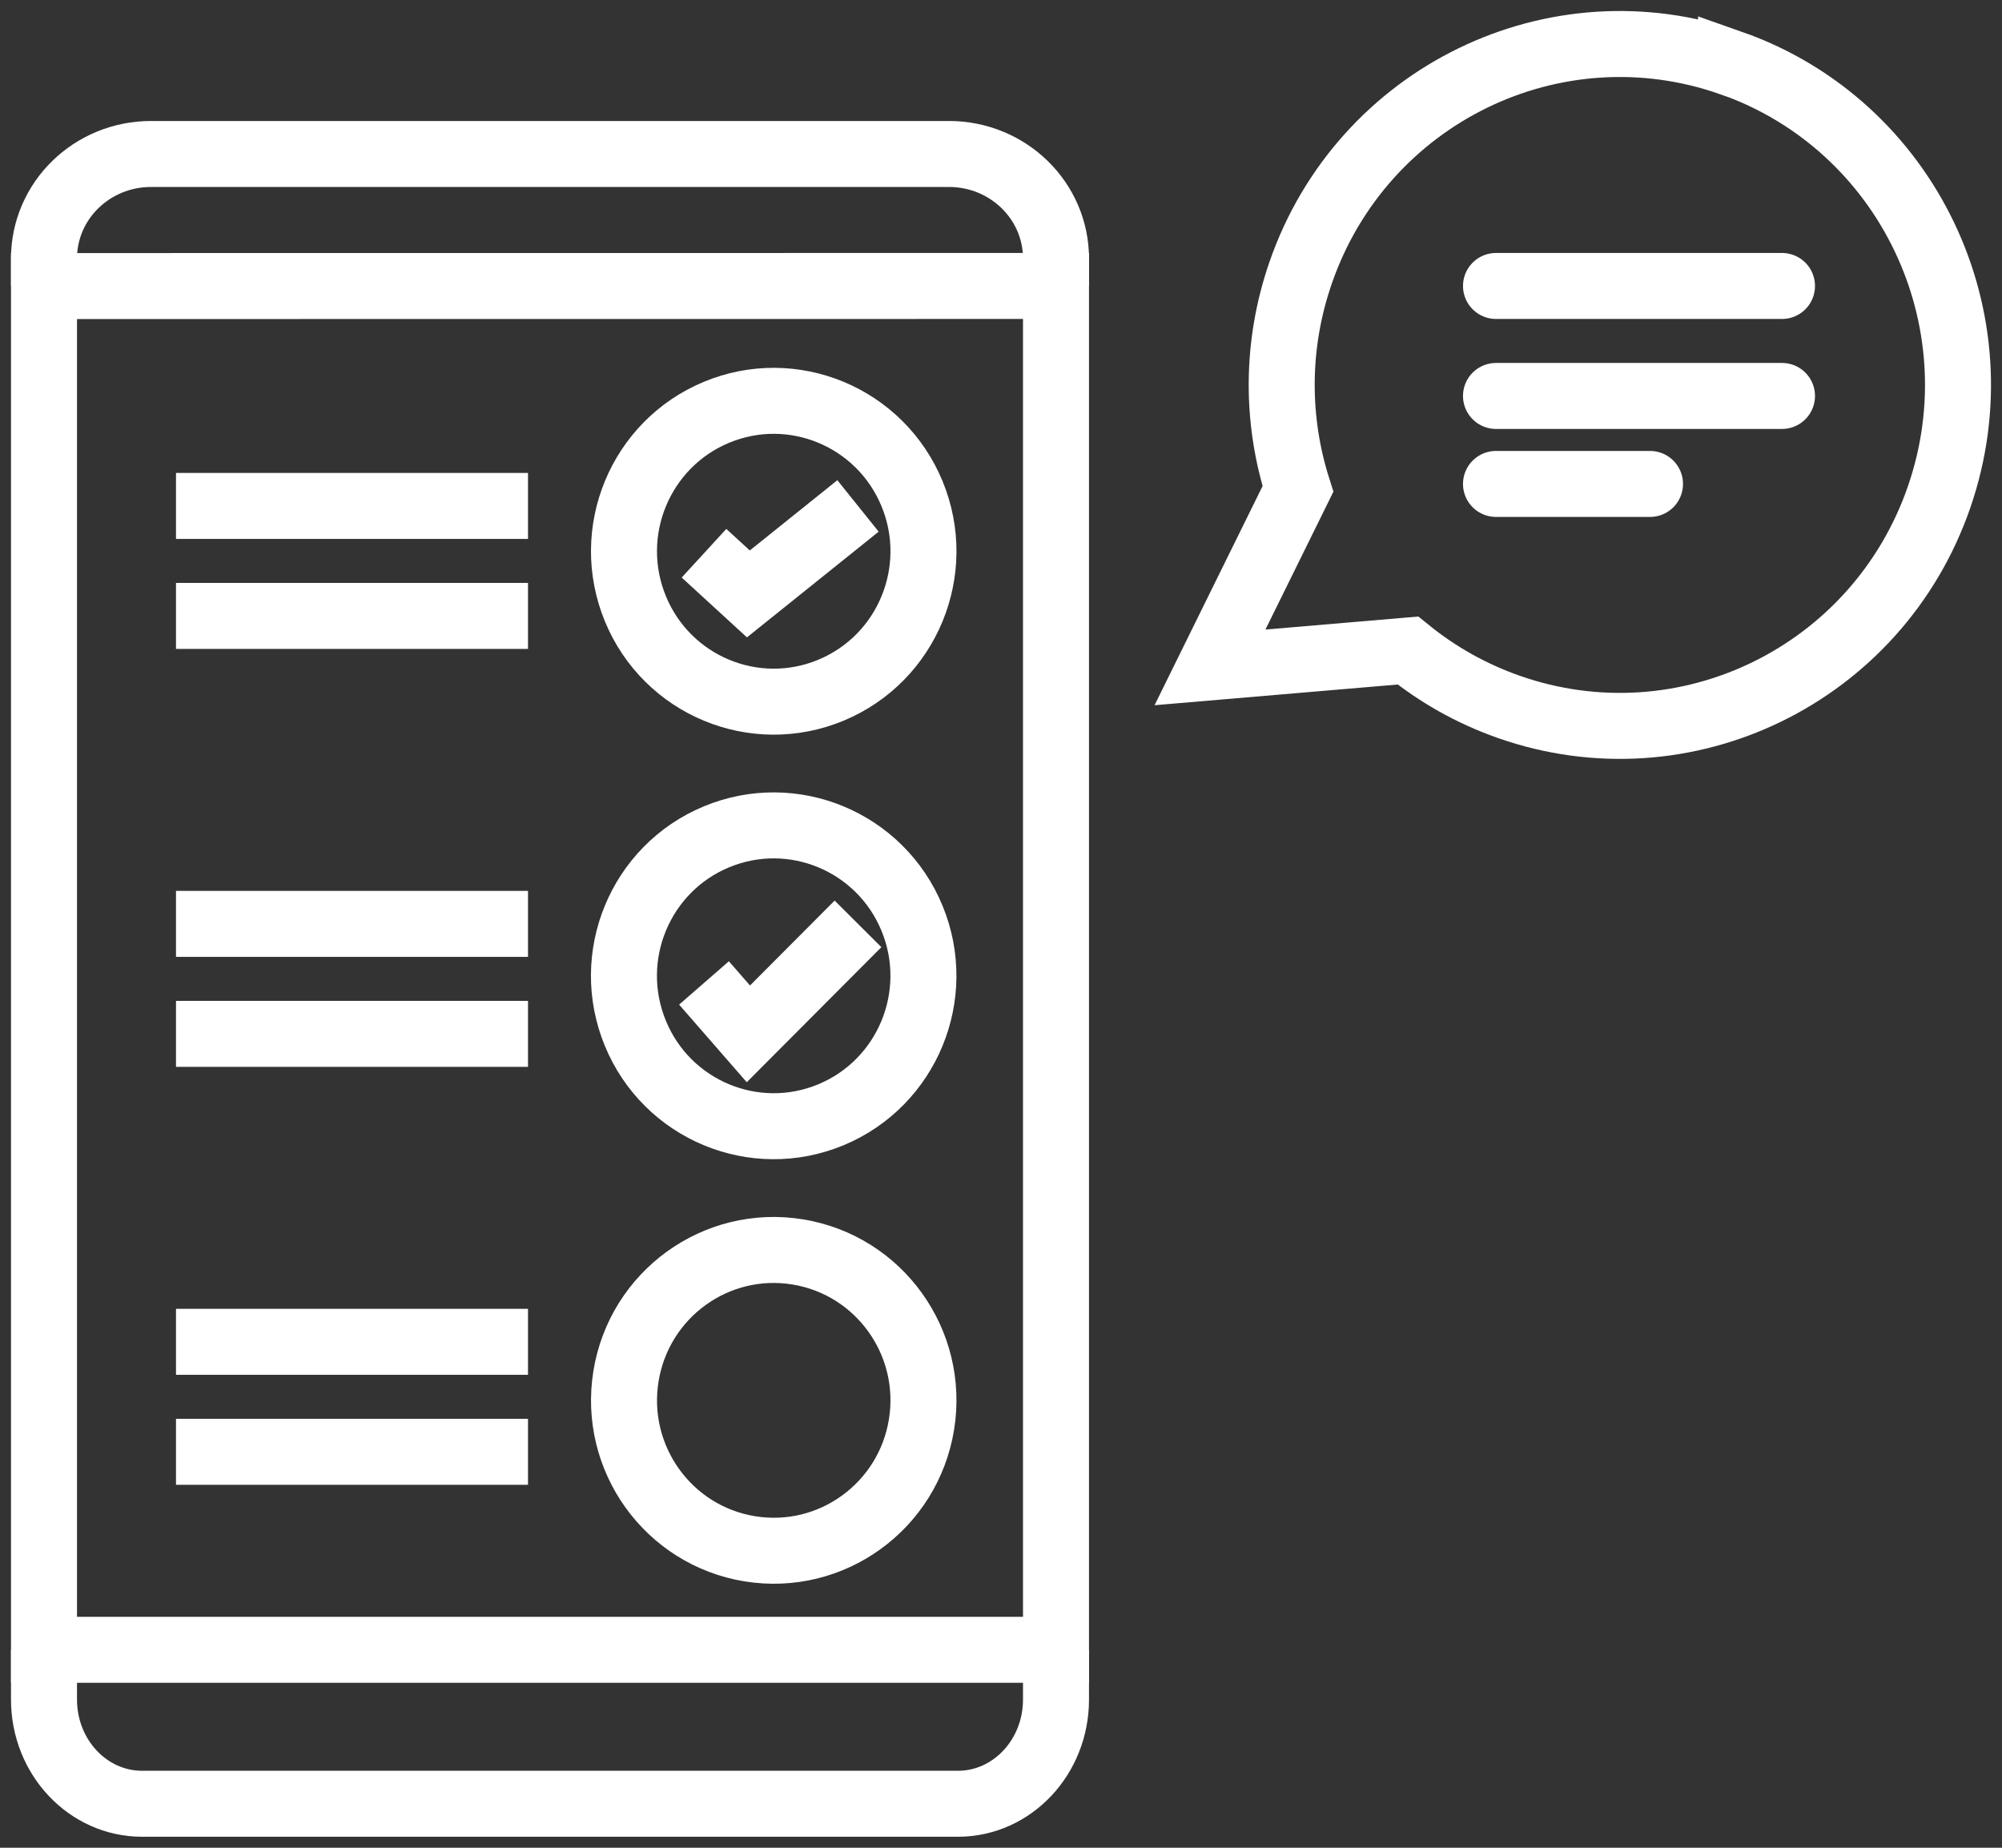 <svg width="91" height="84" viewBox="0 0 91 84" fill="none" xmlns="http://www.w3.org/2000/svg">
<rect x="0" y="0" width="91" height="84" fill="#333333" stroke="none"/>
<g clip-path="url(#clip0_664_119)">
<path d="M48 13V75H2V13.004L48 13Z" stroke="white" stroke-width="3" stroke-miterlimit="10"/>
<path d="M8 23H24" stroke="white" stroke-width="3" stroke-miterlimit="10"/>
<path d="M8 28H24" stroke="white" stroke-width="3" stroke-miterlimit="10"/>
<path d="M8 42H24" stroke="white" stroke-width="3" stroke-miterlimit="10"/>
<path d="M8 47H24" stroke="white" stroke-width="3" stroke-miterlimit="10"/>
<path d="M8 61H24" stroke="white" stroke-width="3" stroke-miterlimit="10"/>
<path d="M8 66H24" stroke="white" stroke-width="3" stroke-miterlimit="10"/>
<path d="M37.774 31.376C41.246 29.931 42.895 25.932 41.456 22.444C40.018 18.956 36.038 17.299 32.565 18.744C29.093 20.189 27.444 24.188 28.883 27.677C30.321 31.165 34.301 32.821 37.774 31.376Z" stroke="white" stroke-width="3" stroke-miterlimit="10"/>
<path d="M32 25.15L34.017 27L39 23" stroke="white" stroke-width="3" stroke-miterlimit="10"/>
<path d="M37.772 50.677C41.244 49.232 42.893 45.233 41.455 41.744C40.017 38.256 36.036 36.6 32.564 38.044C29.091 39.489 27.442 43.488 28.881 46.977C30.319 50.465 34.3 52.121 37.772 50.677Z" stroke="white" stroke-width="3" stroke-miterlimit="10"/>
<path d="M32 44.685L34.017 47L39 42" stroke="white" stroke-width="3" stroke-miterlimit="10"/>
<path d="M41.887 64.756C42.489 61.029 39.97 57.518 36.26 56.913C32.551 56.308 29.055 58.839 28.453 62.566C27.851 66.293 30.37 69.804 34.08 70.409C37.789 71.014 41.285 68.483 41.887 64.756Z" stroke="white" stroke-width="3" stroke-miterlimit="10"/>
<path d="M48 75V77.263C48 79.879 46.004 82 43.543 82H6.457C3.996 82 2 79.879 2 77.263V75" stroke="white" stroke-width="3" stroke-miterlimit="10"/>
<path d="M48 13V11.752C48 9.126 45.823 7 43.134 7H6.866C4.177 7 2 9.126 2 11.752V13" stroke="white" stroke-width="3" stroke-miterlimit="10"/>
<path d="M78.684 2.867C70.671 0.051 61.91 4.322 59.118 12.404C57.976 15.709 58.011 19.135 58.998 22.228L55 30.34L63.997 29.574C65.333 30.657 66.866 31.531 68.575 32.133C76.589 34.949 85.349 30.678 88.141 22.596C90.932 14.514 86.698 5.678 78.684 2.862V2.867Z" stroke="white" stroke-width="3" stroke-miterlimit="10"/>
<path d="M68 13H81" stroke="white" stroke-width="3" stroke-miterlimit="10" stroke-linecap="round"/>
<path d="M68 18H81" stroke="white" stroke-width="3" stroke-miterlimit="10" stroke-linecap="round"/>
<path d="M68 22H75" stroke="white" stroke-width="3" stroke-miterlimit="10" stroke-linecap="round"/>
</g>
<defs>
<clipPath id="clip0_664_119">
<rect width="91" height="84" fill="white"/>
</clipPath>
</defs>
</svg>

